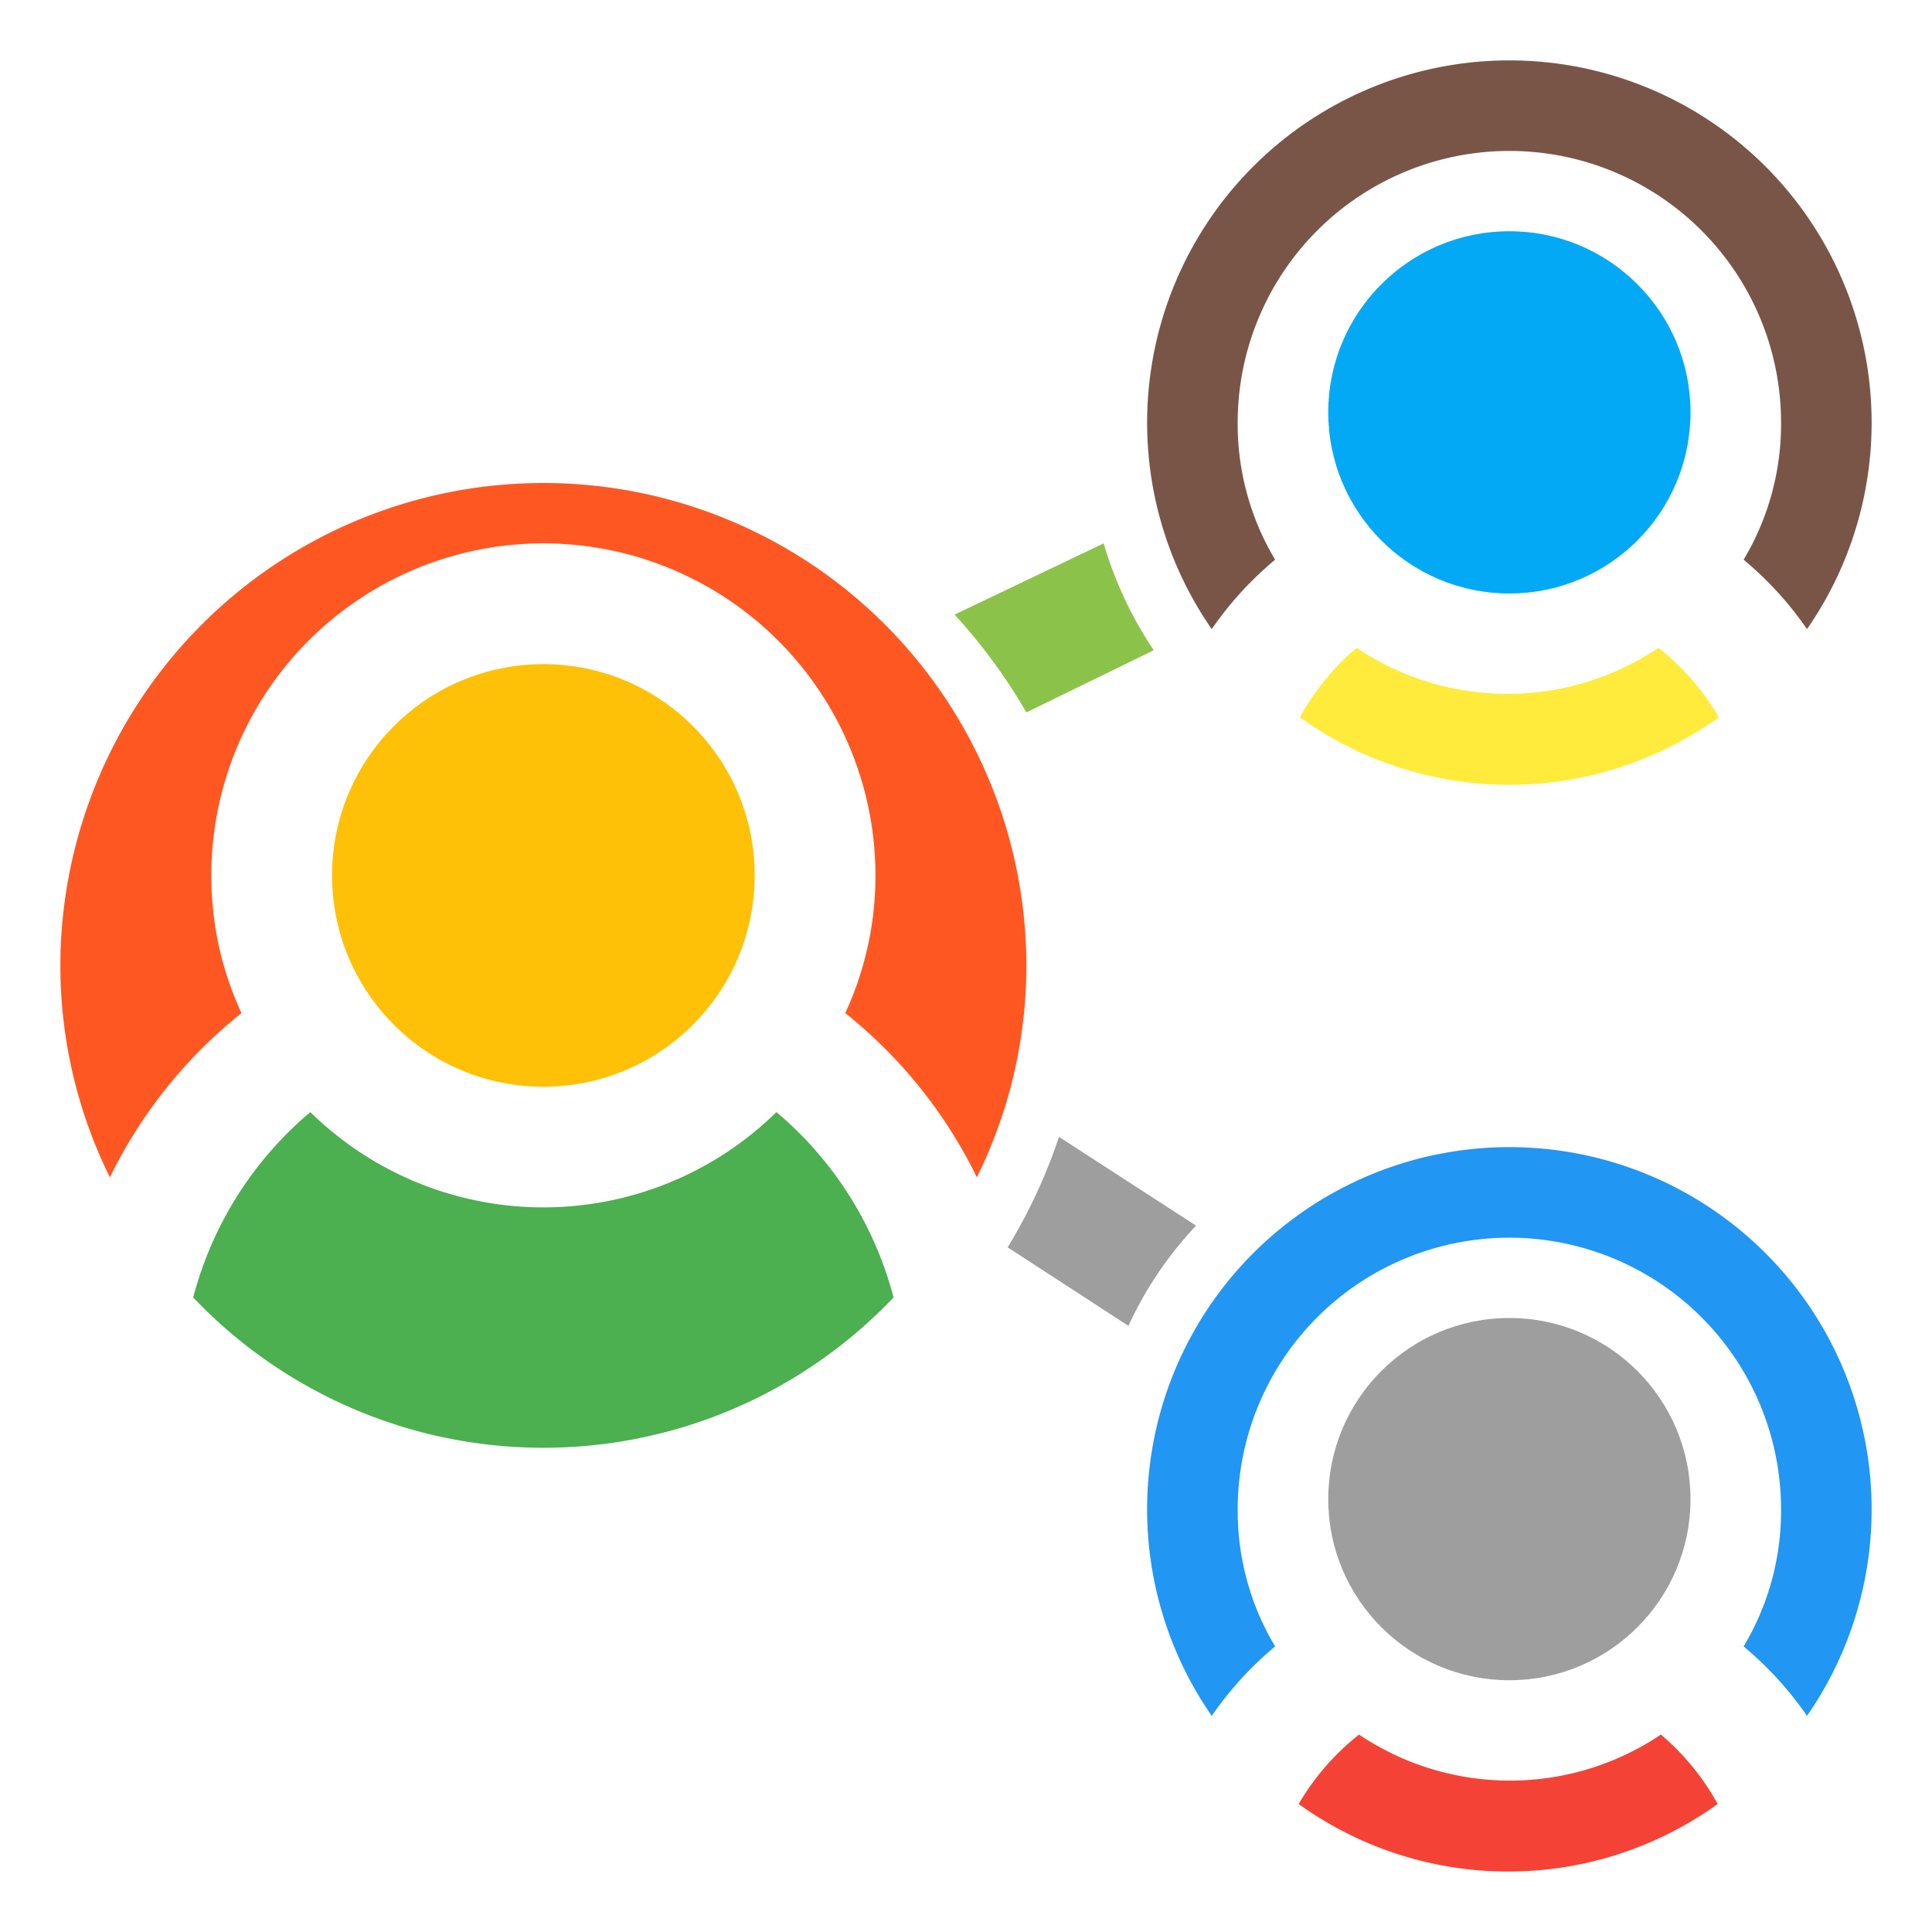 <svg id="prefix__object" viewBox="0 0 32 32" xmlns="http://www.w3.org/2000/svg"><style>.prefix__cls-6{fill:#9e9e9e}</style><path d="M9 8a8 8 0 00-8 8 7.91 7.91 0 00.82 3.5A7.93 7.93 0 014 16.78a5.4 5.4 0 01-.5-2.28 5.5 5.5 0 0111 0 5.4 5.4 0 01-.5 2.28 7.93 7.93 0 012.18 2.72A7.91 7.91 0 0017 16a8 8 0 00-8-8z" fill="#ff5722"/><path d="M12.86 18.42a5.51 5.51 0 01-7.72 0 6 6 0 00-1.94 3.07 8 8 0 0011.6 0 6 6 0 00-1.94-3.07z" fill="#4caf50"/><circle cx="9" cy="14.5" r="3.5" fill="#ffc107"/><path d="M25 19a6 6 0 00-4.93 9.42 5.75 5.75 0 011.05-1.15A4.37 4.37 0 0120.5 25a4.5 4.5 0 019 0 4.37 4.37 0 01-.62 2.27 5.75 5.75 0 011.05 1.15A6 6 0 0025 19z" fill="#2196f3"/><path d="M27.51 28.73a4.48 4.48 0 01-5 0 4.09 4.09 0 00-1 1.15 5.94 5.94 0 006.94 0 4.09 4.09 0 00-.94-1.15z" fill="#f44336"/><circle class="prefix__cls-6" cx="25" cy="24.83" r="3"/><path d="M21.12 9.27A4.37 4.37 0 0120.5 7a4.5 4.5 0 019 0 4.37 4.37 0 01-.62 2.27 5.75 5.75 0 011.05 1.15 6 6 0 10-9.86 0 5.75 5.75 0 011.05-1.15z" fill="#795548"/><path d="M21.53 11.88a5.94 5.94 0 006.94 0 4.09 4.09 0 00-1-1.15 4.48 4.48 0 01-5 0 4.09 4.09 0 00-.94 1.15z" fill="#ffeb3b"/><circle cx="25" cy="6.83" r="3" fill="#03a9f4"/><path d="M19.11 10.77A6.38 6.38 0 0118.28 9l-2.47 1.18A9.17 9.17 0 0117 11.8z" fill="#8bc34a"/><path class="prefix__cls-6" d="M17.54 18.83a8.94 8.94 0 01-.85 1.83l2 1.3a6.22 6.22 0 011.12-1.66z"/></svg>